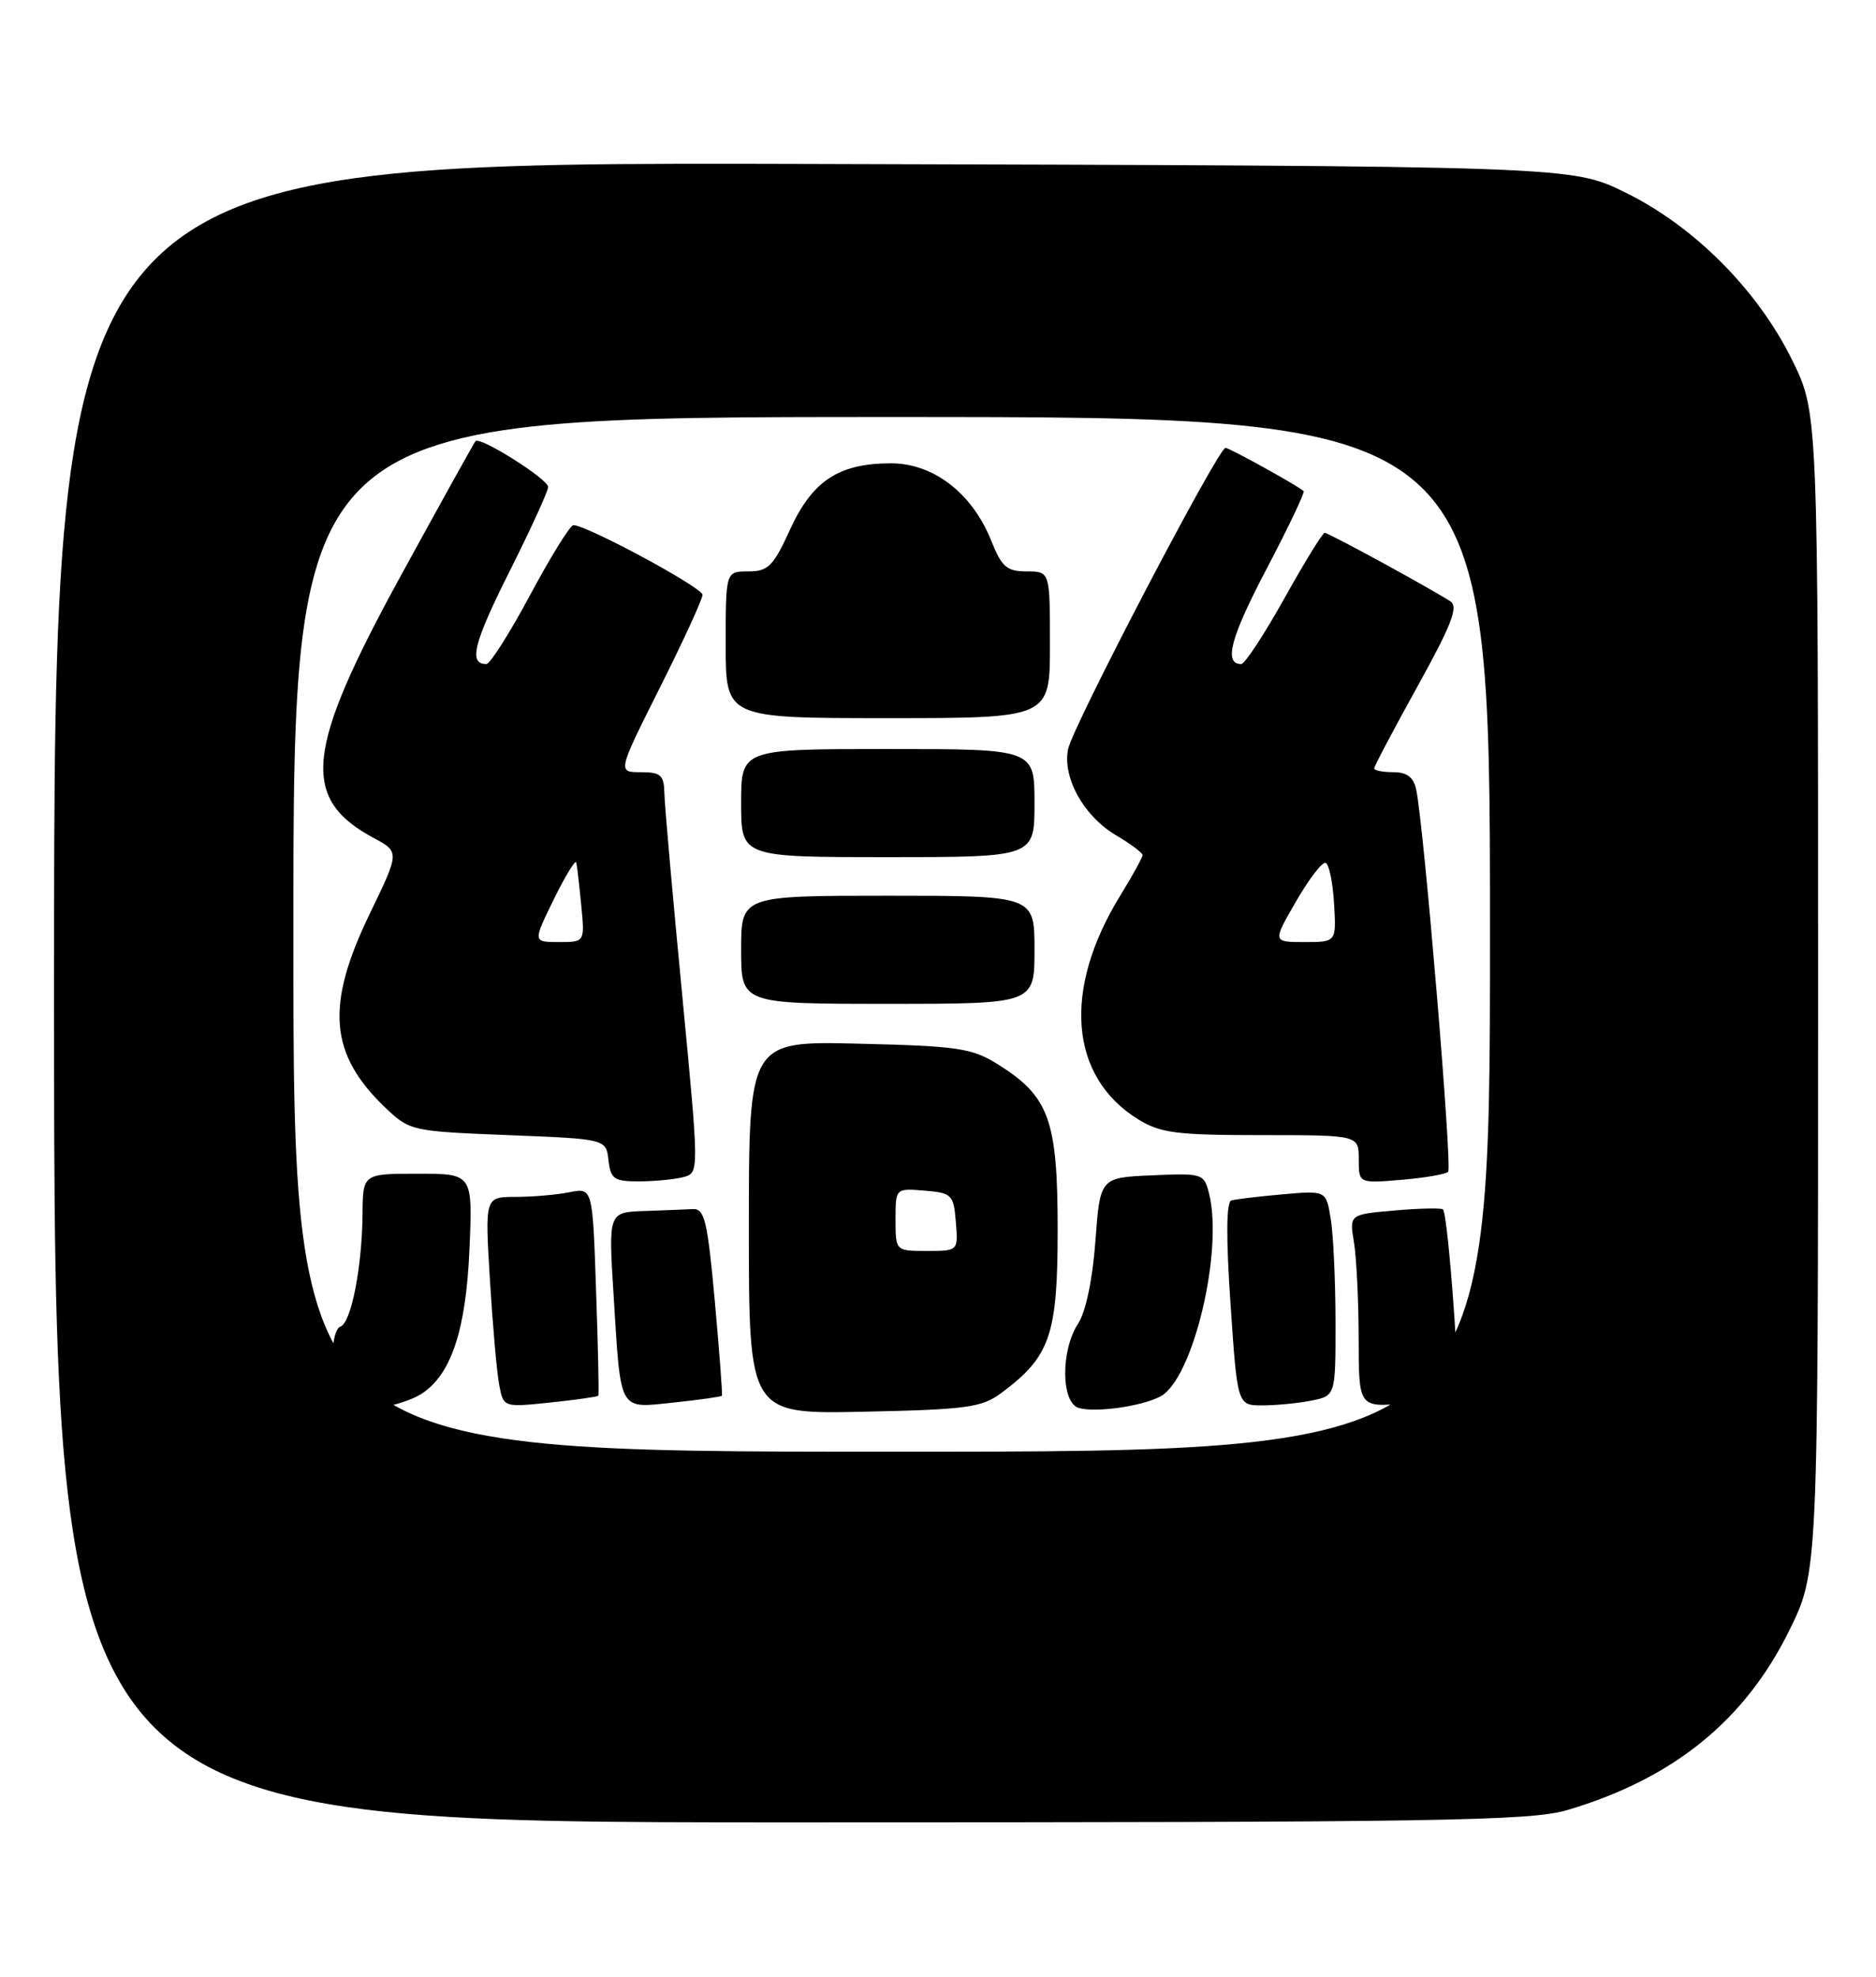 <?xml version="1.0" encoding="UTF-8" standalone="no"?>
<!DOCTYPE svg PUBLIC "-//W3C//DTD SVG 1.1//EN" "http://www.w3.org/Graphics/SVG/1.1/DTD/svg11.dtd" >
<svg xmlns="http://www.w3.org/2000/svg" xmlns:xlink="http://www.w3.org/1999/xlink" version="1.1" viewBox="0 0 243 256">
 <g >
 <path fill="currentColor"
d=" M 203.07 234.39 C 216.71 230.34 225.99 222.84 231.73 211.22 C 235.50 203.60 235.50 203.60 235.50 128.53 C 235.50 53.46 235.50 53.46 232.15 46.65 C 227.67 37.55 219.46 29.31 210.52 24.92 C 203.54 21.50 203.54 21.50 105.27 21.23 C 7.00 20.96 7.00 20.96 7.00 128.48 C 7.00 236.00 7.00 236.00 102.32 236.00 C 187.06 236.00 198.24 235.82 203.07 234.39 Z  M 38.00 121.00 C 38.00 54.00 38.00 54.00 115.50 54.00 C 193.00 54.00 193.00 54.00 193.00 121.00 C 193.00 188.00 193.00 188.00 115.50 188.00 C 38.00 188.00 38.00 188.00 38.00 121.00 Z  M 54.60 180.50 C 58.44 178.03 60.37 172.23 60.81 161.75 C 61.23 152.00 61.23 152.00 54.12 152.00 C 47.00 152.00 47.00 152.00 46.96 157.25 C 46.90 164.10 45.48 171.34 44.09 171.80 C 42.55 172.32 42.69 181.70 44.25 182.37 C 46.09 183.16 52.18 182.06 54.60 180.50 Z  M 129.68 180.41 C 136.04 175.69 137.00 172.91 137.00 159.22 C 137.00 145.00 135.89 141.96 129.20 137.80 C 125.88 135.74 124.04 135.46 111.25 135.16 C 97.00 134.81 97.00 134.81 97.00 158.98 C 97.00 183.14 97.00 183.14 111.93 182.82 C 125.22 182.54 127.17 182.27 129.68 180.41 Z  M 150.33 180.83 C 154.53 178.57 158.48 162.05 156.61 154.56 C 155.96 151.98 155.76 151.92 149.22 152.21 C 142.50 152.50 142.50 152.50 141.89 160.71 C 141.52 165.72 140.64 169.90 139.64 171.43 C 137.37 174.89 137.44 181.70 139.75 182.34 C 141.99 182.96 147.91 182.12 150.33 180.83 Z  M 77.50 180.75 C 77.60 180.61 77.47 174.49 77.21 167.15 C 76.76 153.80 76.76 153.80 73.75 154.40 C 72.10 154.73 68.96 155.00 66.78 155.00 C 62.81 155.00 62.81 155.00 63.46 165.75 C 63.82 171.66 64.36 177.80 64.67 179.38 C 65.22 182.26 65.22 182.26 71.28 181.63 C 74.61 181.28 77.41 180.88 77.50 180.75 Z  M 93.51 180.75 C 93.60 180.61 93.19 175.10 92.59 168.50 C 91.64 158.10 91.27 156.51 89.75 156.58 C 88.79 156.63 85.93 156.74 83.40 156.83 C 78.81 157.00 78.81 157.00 79.48 167.75 C 80.44 183.09 80.05 182.38 87.28 181.63 C 90.61 181.28 93.41 180.88 93.51 180.75 Z  M 169.88 181.38 C 173.00 180.75 173.00 180.75 172.99 171.12 C 172.98 165.83 172.71 159.85 172.37 157.83 C 171.77 154.17 171.77 154.17 166.13 154.67 C 163.03 154.94 160.05 155.30 159.50 155.46 C 158.84 155.65 158.80 160.21 159.39 168.87 C 160.28 182.00 160.28 182.00 163.52 182.00 C 165.30 182.00 168.16 181.72 169.88 181.38 Z  M 188.67 180.66 C 189.24 180.09 187.57 157.21 186.91 156.62 C 186.69 156.42 183.86 156.48 180.64 156.76 C 174.78 157.27 174.78 157.27 175.38 160.88 C 175.71 162.87 175.98 168.50 175.99 173.39 C 176.00 182.28 176.00 182.28 182.08 181.73 C 185.42 181.42 188.39 180.94 188.67 180.66 Z  M 88.54 152.43 C 90.57 151.88 90.57 151.88 88.35 128.69 C 87.12 115.94 86.09 104.26 86.06 102.75 C 86.01 100.37 85.59 100.00 82.99 100.00 C 79.98 100.00 79.98 100.00 85.49 89.02 C 88.52 82.98 91.00 77.58 91.00 77.03 C 91.00 76.09 75.97 67.99 74.27 68.01 C 73.85 68.02 71.34 72.07 68.69 77.01 C 66.05 81.95 63.48 86.00 63.00 86.00 C 60.66 86.00 61.34 83.29 65.97 74.06 C 68.74 68.55 71.00 63.60 71.00 63.06 C 71.00 62.05 62.16 56.47 61.59 57.13 C 61.41 57.33 57.07 65.15 51.95 74.50 C 39.53 97.18 38.88 103.39 48.40 108.52 C 51.77 110.33 51.77 110.33 47.88 118.36 C 42.13 130.26 42.65 136.53 49.97 143.50 C 53.06 146.44 53.38 146.51 65.81 147.00 C 78.50 147.50 78.50 147.50 78.82 150.25 C 79.10 152.70 79.54 153.00 82.82 152.99 C 84.84 152.98 87.42 152.73 88.54 152.43 Z  M 187.58 151.75 C 188.14 151.19 184.44 106.93 183.44 102.25 C 183.10 100.65 182.25 100.00 180.48 100.00 C 179.12 100.00 178.00 99.78 178.00 99.51 C 178.00 99.24 180.52 94.46 183.61 88.89 C 188.04 80.88 188.94 78.57 187.86 77.87 C 185.25 76.18 172.09 69.00 171.59 69.00 C 171.32 69.00 168.96 72.83 166.36 77.50 C 163.75 82.17 161.24 86.00 160.78 86.00 C 158.47 86.00 159.40 82.53 164.08 73.64 C 166.90 68.27 169.05 63.75 168.86 63.59 C 167.84 62.75 159.24 58.00 158.74 58.00 C 157.80 58.00 138.93 94.08 138.35 97.02 C 137.61 100.72 140.38 105.70 144.56 108.17 C 146.45 109.28 148.00 110.44 148.00 110.74 C 148.00 111.04 146.68 113.42 145.08 116.03 C 137.61 128.17 138.52 139.45 147.42 144.95 C 150.30 146.73 152.38 147.00 163.37 147.00 C 176.00 147.00 176.00 147.00 176.00 150.12 C 176.00 153.25 176.00 153.25 181.50 152.79 C 184.52 152.54 187.26 152.07 187.58 151.75 Z  M 134.00 123.00 C 134.00 116.00 134.00 116.00 115.00 116.00 C 96.00 116.00 96.00 116.00 96.00 123.00 C 96.00 130.00 96.00 130.00 115.00 130.00 C 134.00 130.00 134.00 130.00 134.00 123.00 Z  M 134.00 104.00 C 134.00 97.00 134.00 97.00 115.00 97.00 C 96.00 97.00 96.00 97.00 96.00 104.00 C 96.00 111.00 96.00 111.00 115.00 111.00 C 134.00 111.00 134.00 111.00 134.00 104.00 Z  M 136.00 83.50 C 136.00 74.00 136.00 74.00 132.99 74.00 C 130.42 74.00 129.75 73.43 128.39 70.01 C 125.93 63.87 120.91 60.00 115.42 60.00 C 108.66 60.00 105.23 62.25 102.34 68.57 C 100.16 73.34 99.50 74.00 96.93 74.00 C 94.00 74.00 94.00 74.00 94.00 83.50 C 94.00 93.00 94.00 93.00 115.00 93.00 C 136.00 93.00 136.00 93.00 136.00 83.50 Z  M 116.00 157.94 C 116.00 153.88 116.00 153.88 119.75 154.19 C 123.30 154.48 123.52 154.70 123.81 158.25 C 124.12 162.00 124.12 162.00 120.06 162.00 C 116.00 162.00 116.00 162.00 116.00 157.94 Z  M 71.74 116.45 C 73.24 113.40 74.55 111.26 74.65 111.70 C 74.75 112.14 75.04 114.64 75.29 117.25 C 75.75 122.00 75.75 122.00 72.39 122.00 C 69.02 122.00 69.02 122.00 71.74 116.45 Z  M 167.87 116.75 C 169.53 113.86 171.26 111.61 171.70 111.74 C 172.14 111.87 172.64 114.23 172.80 116.99 C 173.10 122.00 173.10 122.00 168.97 122.00 C 164.83 122.00 164.83 122.00 167.87 116.75 Z "/>
</g>
</svg>